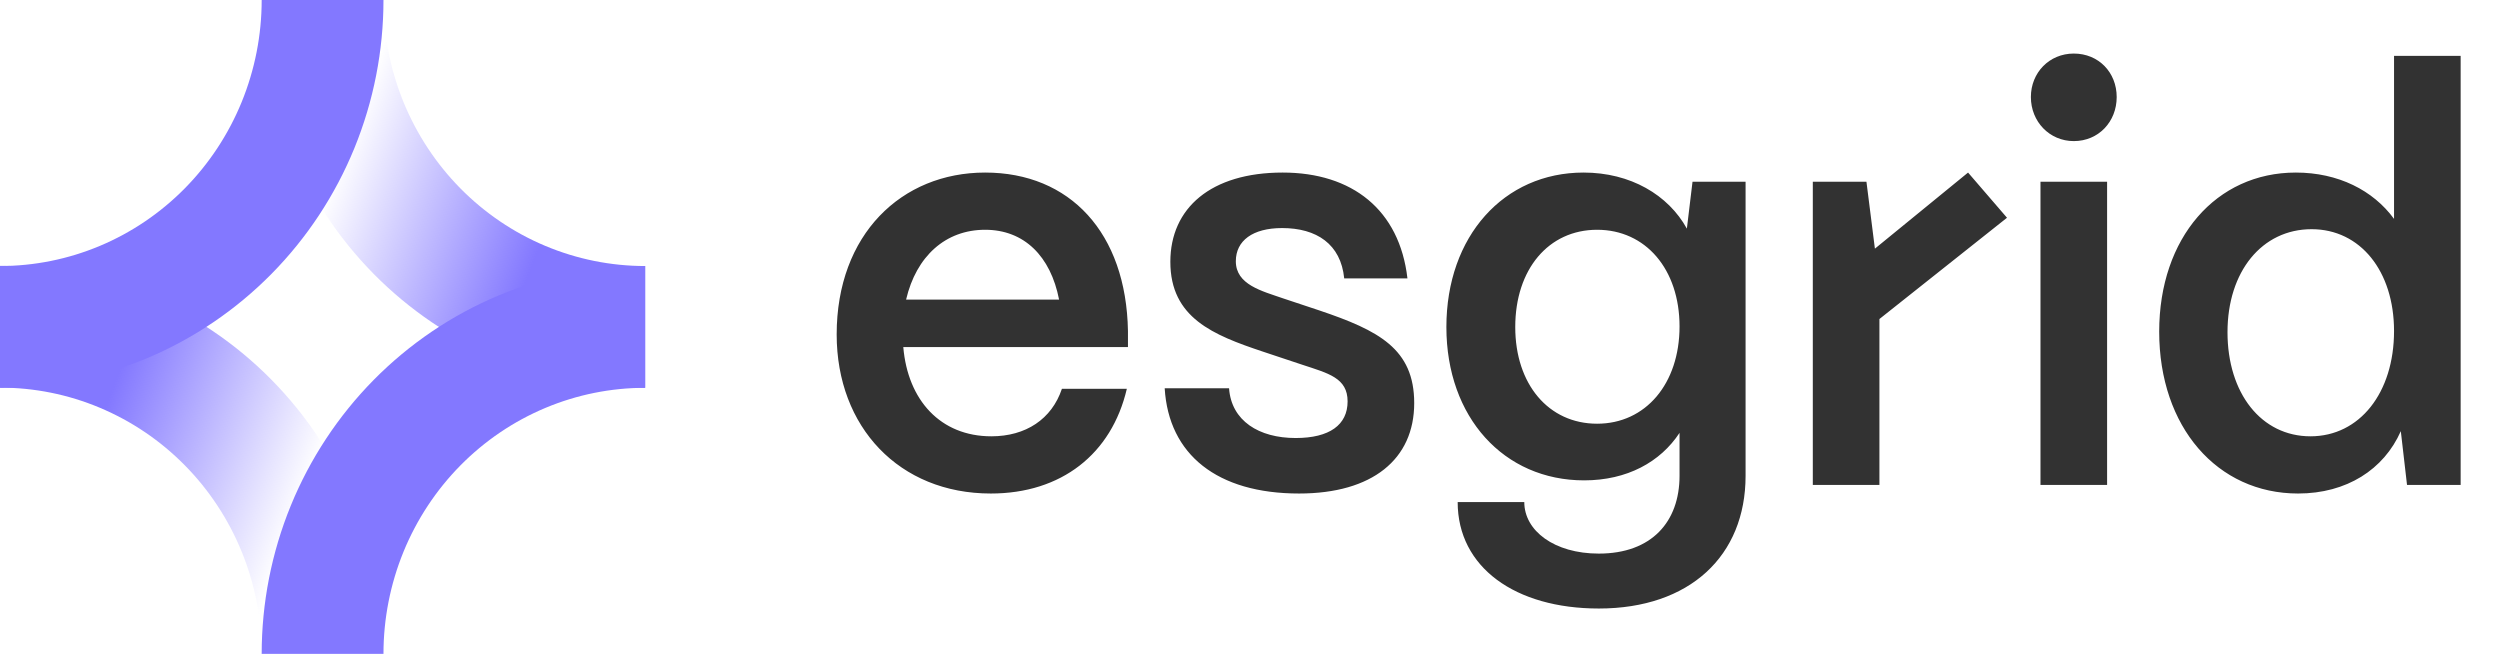 <?xml version="1.0" encoding="UTF-8"?>
<!-- Generated by Pixelmator Pro 3.6.7 -->
<svg width="130" height="34" viewBox="0 0 130 34" xmlns="http://www.w3.org/2000/svg">
    <path id="Path" fill="#323232" stroke="none" d="M 51.521 25.663 C 46.765 25.663 43.507 22.212 43.507 17.392 C 43.507 12.186 46.882 8.973 51.227 8.973 C 55.63 8.973 58.566 12.097 58.654 17.214 L 58.654 18.047 L 46.971 18.047 C 47.205 20.814 48.908 22.688 51.55 22.688 C 53.341 22.688 54.691 21.795 55.219 20.219 L 58.595 20.219 C 57.802 23.61 55.19 25.663 51.521 25.663 Z M 47.117 15.578 L 55.072 15.578 C 54.632 13.317 53.252 11.948 51.227 11.948 C 49.172 11.948 47.646 13.317 47.117 15.578 Z M 67.551 25.663 C 63.294 25.663 60.77 23.64 60.564 20.189 L 63.911 20.189 C 64.028 21.885 65.466 22.777 67.374 22.777 C 69.136 22.777 70.075 22.093 70.075 20.873 C 70.075 19.653 69.077 19.415 67.727 18.969 L 65.672 18.285 C 63.089 17.422 60.858 16.53 60.858 13.614 C 60.858 10.818 62.971 8.973 66.699 8.973 C 70.31 8.973 72.776 10.907 73.187 14.477 L 69.899 14.477 C 69.723 12.692 68.461 11.859 66.67 11.859 C 65.143 11.859 64.263 12.513 64.263 13.584 C 64.263 14.804 65.613 15.131 66.729 15.518 L 68.607 16.143 C 71.69 17.184 73.539 18.136 73.539 20.962 C 73.539 23.878 71.367 25.663 67.551 25.663 Z M 83.138 31.643 C 78.793 31.643 75.799 29.501 75.799 26.109 L 79.263 26.109 C 79.263 27.597 80.819 28.787 83.138 28.787 C 85.897 28.787 87.336 27.121 87.336 24.741 L 87.336 22.509 C 86.338 24.027 84.606 24.979 82.375 24.979 C 78.206 24.979 75.212 21.706 75.212 17.006 C 75.212 12.275 78.206 8.973 82.345 8.973 C 84.782 8.973 86.749 10.133 87.717 11.889 L 88.011 9.449 L 90.77 9.449 L 90.77 24.741 C 90.77 28.906 87.864 31.643 83.138 31.643 Z M 83.05 22.033 C 85.574 22.033 87.336 19.951 87.336 16.976 C 87.336 14.001 85.574 11.948 83.05 11.948 C 80.525 11.948 78.793 14.001 78.793 17.006 C 78.793 19.981 80.525 22.033 83.05 22.033 Z M 97.73 25.217 L 94.266 25.217 L 94.266 9.449 L 97.055 9.449 L 97.495 12.93 L 102.339 8.973 L 104.364 11.323 L 97.73 16.589 L 97.73 25.217 Z M 107.837 7.337 C 106.575 7.337 105.606 6.325 105.606 5.046 C 105.606 3.767 106.575 2.785 107.837 2.785 C 109.129 2.785 110.068 3.767 110.068 5.046 C 110.068 6.325 109.129 7.337 107.837 7.337 Z M 109.569 25.217 L 106.105 25.217 L 106.105 9.449 L 109.569 9.449 L 109.569 25.217 Z M 119.5 25.663 C 115.302 25.663 112.278 22.212 112.278 17.244 C 112.278 12.365 115.243 8.973 119.382 8.973 C 121.584 8.973 123.404 9.895 124.49 11.383 L 124.49 2.904 L 127.954 2.904 L 127.954 25.217 L 125.165 25.217 L 124.842 22.42 C 123.962 24.413 122.024 25.663 119.5 25.663 Z M 120.145 22.688 C 122.699 22.688 124.49 20.427 124.49 17.214 C 124.49 14.09 122.729 11.918 120.204 11.918 C 117.621 11.918 115.83 14.12 115.83 17.273 C 115.83 20.457 117.592 22.688 120.145 22.688 Z"/>
    <linearGradient id="linearGradient1" x1="16.774" y1="10.625" x2="33.548" y2="17" gradientUnits="userSpaceOnUse">
        <stop offset="1e-05" stop-color="#8378ff" stop-opacity="0"/>
        <stop offset="0.631" stop-color="#8378ff" stop-opacity="1"/>
    </linearGradient>
    <path id="path1" fill="none" stroke="url(#linearGradient1)" stroke-width="6.333" d="M 33.548 17 C 31.346 17 29.164 16.56 27.129 15.706 C 25.094 14.852 23.245 13.599 21.687 12.021 C 20.13 10.442 18.894 8.568 18.051 6.506 C 17.208 4.443 16.774 2.232 16.774 0"/>
    <linearGradient id="linearGradient2" x1="16.774" y1="23.365" x2="2.2e-05" y2="16.99" gradientUnits="userSpaceOnUse">
        <stop offset="1e-05" stop-color="#8378ff" stop-opacity="0"/>
        <stop offset="0.631" stop-color="#8378ff" stop-opacity="1"/>
    </linearGradient>
    <path id="path2" fill="none" stroke="url(#linearGradient2)" stroke-width="6.333" d="M 2.2e-05 16.99 C 2.203 16.99 4.384 17.429 6.419 18.284 C 8.454 19.138 10.304 20.39 11.861 21.969 C 13.419 23.547 14.654 25.421 15.497 27.484 C 16.34 29.547 16.774 31.757 16.774 33.99"/>
    <path id="path3" fill="none" stroke="#8378ff" stroke-width="6.333" d="M 2.1e-05 17 C 2.203 17 4.384 16.56 6.419 15.706 C 8.454 14.852 10.304 13.599 11.861 12.021 C 13.419 10.442 14.654 8.568 15.497 6.506 C 16.34 4.443 16.774 2.232 16.774 0"/>
    <path id="path4" fill="none" stroke="#8378ff" stroke-width="6.333" d="M 33.548 17 C 31.346 17 29.164 17.44 27.129 18.294 C 25.094 19.148 23.245 20.401 21.687 21.979 C 20.13 23.558 18.894 25.432 18.051 27.494 C 17.208 29.557 16.774 31.768 16.774 34"/>
</svg>

